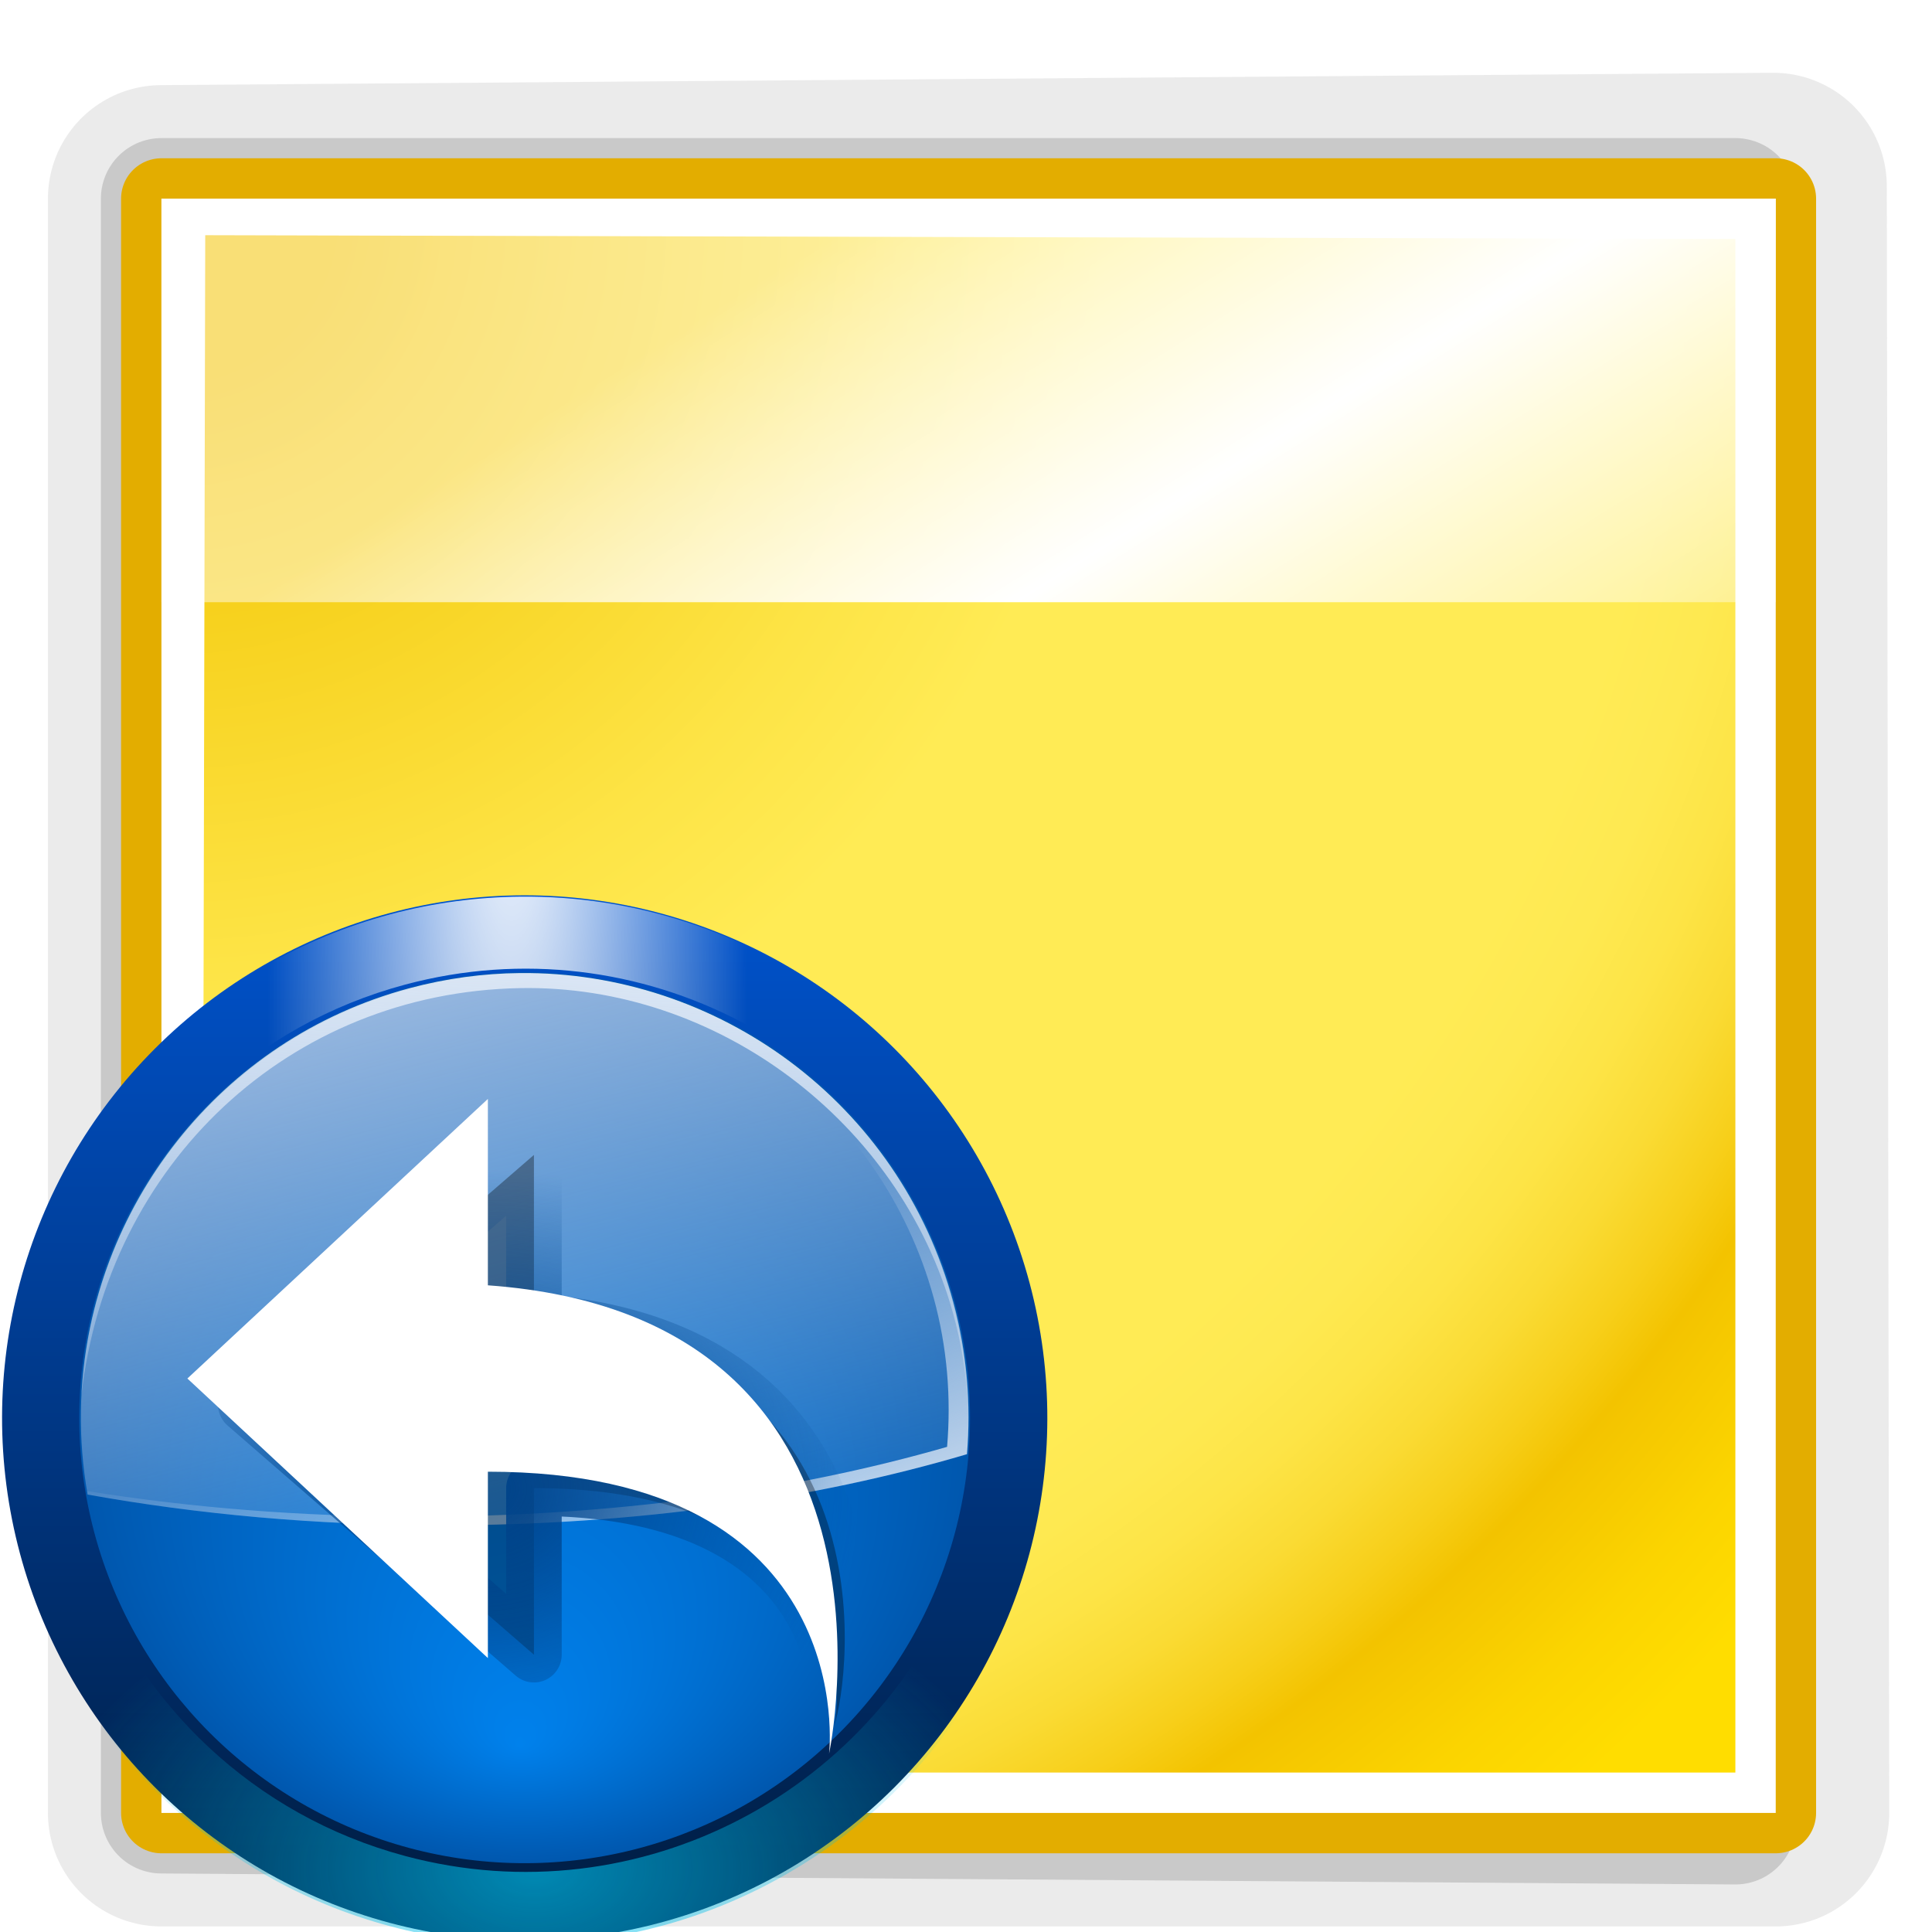 <?xml version="1.0" encoding="UTF-8" standalone="no"?>
<svg
   xmlns:dc="http://purl.org/dc/elements/1.1/"
   xmlns:cc="http://creativecommons.org/ns#"
   xmlns:rdf="http://www.w3.org/1999/02/22-rdf-syntax-ns#"
   xmlns:svg="http://www.w3.org/2000/svg"
   xmlns="http://www.w3.org/2000/svg"
   xmlns:xlink="http://www.w3.org/1999/xlink"
   xmlns:sodipodi="http://sodipodi.sourceforge.net/DTD/sodipodi-0.dtd"
   xmlns:inkscape="http://www.inkscape.org/namespaces/inkscape"
   height="24"
   viewBox="0 0 24 24"
   width="24"
   version="1.1"
   id="svg59"
   sodipodi:docname="lc_replycomment.svg"
   inkscape:version="0.92.4 (unknown)"
   inkscape:export-filename="/home/rizmut/Dokumen/Rizmut/Github/libreoffice-style-karasa-jaga/build/next/cmd/lc_replycomment.png"
   inkscape:export-xdpi="96"
   inkscape:export-ydpi="96">
  <defs
     id="defs63">
    <linearGradient
       id="d"
       gradientTransform="matrix(0,0.277,-0.277,0,-41.945,-266.493)"
       gradientUnits="userSpaceOnUse"
       x1="9.978"
       x2="-77.653"
       y1="-367.081"
       y2="-390.562">
      <stop
         offset="0"
         stop-color="#06f"
         id="stop37" />
      <stop
         offset="1"
         stop-color="#002049"
         id="stop39" />
    </linearGradient>
    <radialGradient
       id="e"
       cx="341.086"
       cy="77.173"
       fx="341.842"
       fy="66.636"
       gradientTransform="matrix(0.458,-4e-8,-2.1e-7,1.911,-121.48,-83.798)"
       gradientUnits="userSpaceOnUse"
       r="36">
      <stop
         offset="0"
         stop-color="#fff"
         id="stop42" />
      <stop
         offset="1"
         stop-color="#fff"
         stop-opacity="0"
         id="stop44" />
    </radialGradient>
    <filter
       id="f">
      <feGaussianBlur
         stdDeviation=".747"
         id="feGaussianBlur47" />
    </filter>
    <radialGradient
       id="g"
       cx="64.594"
       cy="-279.809"
       fx="66.31"
       fy="-285.854"
       gradientUnits="userSpaceOnUse"
       r="8.512">
      <stop
         offset="0"
         stop-color="#0081ec"
         id="stop50" />
      <stop
         offset="1"
         stop-color="#0057ae"
         id="stop52" />
    </radialGradient>
    <linearGradient
       id="h"
       gradientUnits="userSpaceOnUse"
       x1="15.724"
       x2="19.329"
       y1="275.531"
       y2="289.989">
      <stop
         offset="0"
         stop-color="#a4c0e4"
         id="stop55" />
      <stop
         offset="1"
         stop-color="#a4c0e4"
         stop-opacity="0"
         id="stop57" />
    </linearGradient>
    <linearGradient
       id="i"
       gradientUnits="userSpaceOnUse"
       x1="17.849"
       x2="14.915"
       xlink:href="#j"
       y1="289.427"
       y2="282.306" />
    <linearGradient
       id="j">
      <stop
         offset="0"
         stop-color="#dce7f5"
         id="stop61" />
      <stop
         offset="1"
         stop-color="#dce7f5"
         stop-opacity="0"
         id="stop63" />
    </linearGradient>
    <radialGradient
       id="k"
       cx="33.016"
       cy="97.62"
       gradientTransform="matrix(0.925,0,0,0.787,2.683,17.472)"
       gradientUnits="userSpaceOnUse"
       r="27.016">
      <stop
         offset="0"
         stop-color="#00438a"
         id="stop66" />
      <stop
         offset="1"
         stop-color="#00438a"
         stop-opacity="0"
         id="stop68" />
    </radialGradient>
    <filter
       id="l">
      <feGaussianBlur
         stdDeviation="1"
         id="feGaussianBlur71" />
    </filter>
    <linearGradient
       id="m"
       gradientUnits="userSpaceOnUse"
       x1="41.247"
       x2="38.738"
       xlink:href="#j"
       y1="58.852"
       y2="104.692" />
    <filter
       id="n">
      <feGaussianBlur
         stdDeviation=".217"
         id="feGaussianBlur75" />
    </filter>
    <radialGradient
       id="o"
       cx="36.596"
       cy="51.279"
       gradientTransform="matrix(1,0,0,-0.623,0,154.731)"
       gradientUnits="userSpaceOnUse"
       r="34.266">
      <stop
         offset="0"
         stop-color="#00bfea"
         id="stop78" />
      <stop
         offset="1"
         stop-color="#00bfea"
         stop-opacity="0"
         id="stop80" />
    </radialGradient>
    <filter
       id="p">
      <feGaussianBlur
         stdDeviation=".427"
         id="feGaussianBlur83" />
    </filter>
  </defs>
  <sodipodi:namedview
     pagecolor="#ffffff"
     bordercolor="#666666"
     borderopacity="1"
     objecttolerance="10"
     gridtolerance="10"
     guidetolerance="10"
     inkscape:pageopacity="0"
     inkscape:pageshadow="2"
     inkscape:window-width="640"
     inkscape:window-height="480"
     id="namedview61"
     showgrid="true"
     inkscape:zoom="14.024284"
     inkscape:cx="0.44190766"
     inkscape:cy="13.608123"
     inkscape:current-layer="svg59">
    <inkscape:grid
       type="xygrid"
       id="grid67" />
  </sodipodi:namedview>
  <radialGradient
     id="a"
     cx="8"
     cy="8.202"
     gradientTransform="matrix(2.57 0 0 2.561 -9.38 915.165)"
     gradientUnits="userSpaceOnUse"
     r="56">
    <stop
       offset=".076"
       stop-color="#f3c300"
       id="stop2" />
    <stop
       offset=".189"
       stop-color="#f7d21f"
       id="stop4" />
    <stop
       offset=".347"
       stop-color="#fde446"
       id="stop6" />
    <stop
       offset=".429"
       stop-color="#ffeb55"
       id="stop8" />
    <stop
       offset=".688"
       stop-color="#ffeb55"
       id="stop10" />
    <stop
       offset=".728"
       stop-color="#fee951"
       id="stop12" />
    <stop
       offset=".764"
       stop-color="#fde446"
       id="stop14" />
    <stop
       offset=".799"
       stop-color="#fadb34"
       id="stop16" />
    <stop
       offset=".832"
       stop-color="#f7cf1a"
       id="stop18" />
    <stop
       offset=".859"
       stop-color="#f3c300"
       id="stop20" />
    <stop
       offset=".921"
       stop-color="#fbd400"
       id="stop22" />
    <stop
       offset=".971"
       stop-color="#fd0"
       id="stop24" />
  </radialGradient>
  <linearGradient
     id="b"
     gradientUnits="userSpaceOnUse"
     x1="68.214"
     x2="96.825"
     y1="929.187"
     y2="974.966">
    <stop
       offset="0"
       stop-color="#fff"
       stop-opacity=".462"
       id="stop27" />
    <stop
       offset=".5"
       stop-color="#fff"
       id="stop29" />
    <stop
       offset="1"
       stop-color="#fff"
       stop-opacity=".35"
       id="stop31" />
  </linearGradient>
  <filter
     id="c"
     color-interpolation-filters="sRGB"
     height="1.096"
     width="1.096"
     x="-.048"
     y="-.048">
    <feGaussianBlur
       stdDeviation="2.094"
       id="feGaussianBlur34" />
  </filter>
  <g
     transform="matrix(.188 0 0 .188 0 -173.318)"
     id="g57">
    <g
       fill="none"
       stroke-linecap="round"
       stroke-linejoin="round"
       id="g43">
      <path
         d="m10.667 935.029 106.506-.816.161 107.483h-106.667z"
         opacity=".15"
         stroke="#787878"
         stroke-width="15"
         id="path37" />
      <path
         d="m10.667 935.029 104-0v107.393l-104-.726z"
         filter="url(#c)"
         opacity=".534"
         stroke="#737373"
         stroke-width="8"
         id="path39" />
      <path
         d="m10.667 935.029h106.667v106.667h-106.667z"
         stroke="#e3ad00"
         stroke-width="5.333"
         id="path41" />
    </g>
    <path
       d="m10.667 935.029 106.667-0v106.667h-106.667z"
       fill="#fff"
       id="path45" />
    <path
       d="m13.561 937.445 101.106.25v101.333h-101.333z"
       fill="url(#a)"
       id="path47" />
    <path
       d="m10.667 935.029h106.667v26.667h-106.667z"
       fill="url(#b)"
       id="path49" />
    <g
       fill="#fff"
       fill-opacity=".757"
       id="g55">
      <path
         d="m60.561 1017.227v-2.64z"
         id="path51" />
      <path
         d="m101.454 931.65v-2.64z"
         id="path53" />
    </g>
  </g>
  <g
     transform="matrix(0.65,0,0,0.65,0,-168.933)"
     id="g122">
    <circle
       style="fill:url(#d);stroke-width:0.277"
       cx="64.594"
       cy="-279.812"
       r="9.988"
       transform="rotate(165)"
       id="circle104" />
    <path
       inkscape:connector-curvature="0"
       style="fill:url(#e);filter:url(#f)"
       d="M 35.656,56 C 32.688,56.029 29.686,56.415 26.688,57.219 14.434,60.502 5.374,69.755 1.75,81 l 4.219,0.953 c 3.469,-9.435 11.308,-17.108 21.75,-19.906 16.13,-4.322 32.691,4.511 38.312,19.906 L 70.281,81 C 65.402,65.757 51.121,55.849 35.656,56 Z"
       transform="matrix(0.278,0,0,0.278,0.037,261.465)"
       id="path106" />
    <circle
       style="fill:url(#g);stroke-width:0.236"
       cx="64.594"
       cy="-279.809"
       r="8.512"
       transform="rotate(165)"
       id="circle108" />
    <path
       inkscape:connector-curvature="0"
       style="fill:url(#h);stroke-width:0.265"
       d="m 9.945,278.506 c -0.7,0.007 -1.407,0.101 -2.113,0.29 -4.281,1.147 -6.913,5.38 -6.158,9.664 2.096,0.377 4.376,0.588 6.763,0.588 3.703,0 7.152,-0.502 10.045,-1.359 0.078,-0.947 0.003,-1.923 -0.257,-2.893 -1.023,-3.817 -4.502,-6.328 -8.28,-6.291 z"
       id="path110" />
    <path
       inkscape:connector-curvature="0"
       style="fill:url(#i);stroke-width:0.265"
       d="m 9.878,278.506 c 3.659,0.132 6.968,2.564 7.965,6.191 0.262,0.955 0.336,1.919 0.257,2.851 -2.922,0.844 -6.406,1.334 -10.145,1.334 -2.208,0 -4.324,-0.174 -6.291,-0.489 0.004,0.022 0.004,0.044 0.008,0.066 2.096,0.377 4.376,0.588 6.763,0.588 3.703,0 7.152,-0.502 10.045,-1.359 0.078,-0.947 0.003,-1.923 -0.257,-2.893 -1.023,-3.817 -4.502,-6.328 -8.28,-6.291 -0.022,2.2e-4 -0.044,-4e-4 -0.066,0 z"
       id="path112" />
    <path
       inkscape:connector-curvature="0"
       d="m 36.565,72.062 -19.188,16.625 19.188,16.656 V 94.25 c 19.486,0 20.853,12.752 19.966,15.938 1.173,-3.487 3.876,-25.328 -19.966,-27.031 z"
       style="fill-opacity:0.337;stroke:url(#k);stroke-width:3.699;stroke-linecap:round;stroke-linejoin:round;filter:url(#l)"
       transform="matrix(0.287,0,0,0.287,-0.29,261.287)"
       id="path114" />
    <path
       style="fill:#ffffff;stroke-width:0.265"
       inkscape:connector-curvature="0"
       d="m 9.324,291.585 -5.743,-5.343 5.743,-5.343 v 3.562 c 8.311,0.594 6.521,8.949 6.521,8.949 0,0 0.627,-5.387 -6.521,-5.387 z"
       id="path116" />
    <path
       inkscape:connector-curvature="0"
       style="fill:url(#m);filter:url(#n)"
       d="m 35.688,60 c -2.638,0.026 -5.303,0.38 -7.969,1.094 C 13.951,64.783 4.716,76.949 4.062,90.469 5.952,73.749 19.025,61.404 35.688,61.087 49.931,60.816 63.05,70.745 66.906,84.469 67.519,86.648 67.871,88.835 67.969,91 67.898,88.588 67.558,86.15 66.906,83.719 63.05,69.326 49.934,59.861 35.688,60 Z"
       transform="matrix(0.265,0,0,0.265,0.479,262.593)"
       id="path118" />
    <path
       inkscape:connector-curvature="0"
       style="opacity:0.814;fill:url(#o);filter:url(#p)"
       d="m 35.656,127.998 c -2.968,-0.029 -5.97,-0.415 -8.969,-1.219 C 14.434,123.496 5.374,114.244 1.75,102.998 l 4.219,-0.953 c 3.469,9.435 11.308,17.108 21.75,19.906 16.13,4.322 32.691,-4.511 38.312,-19.906 l 4.25,0.953 c -4.88,15.243 -19.16,25.151 -34.625,25 z"
       transform="matrix(0.278,0,0,0.278,0.037,261.465)"
       id="path120" />
  </g>
</svg>
